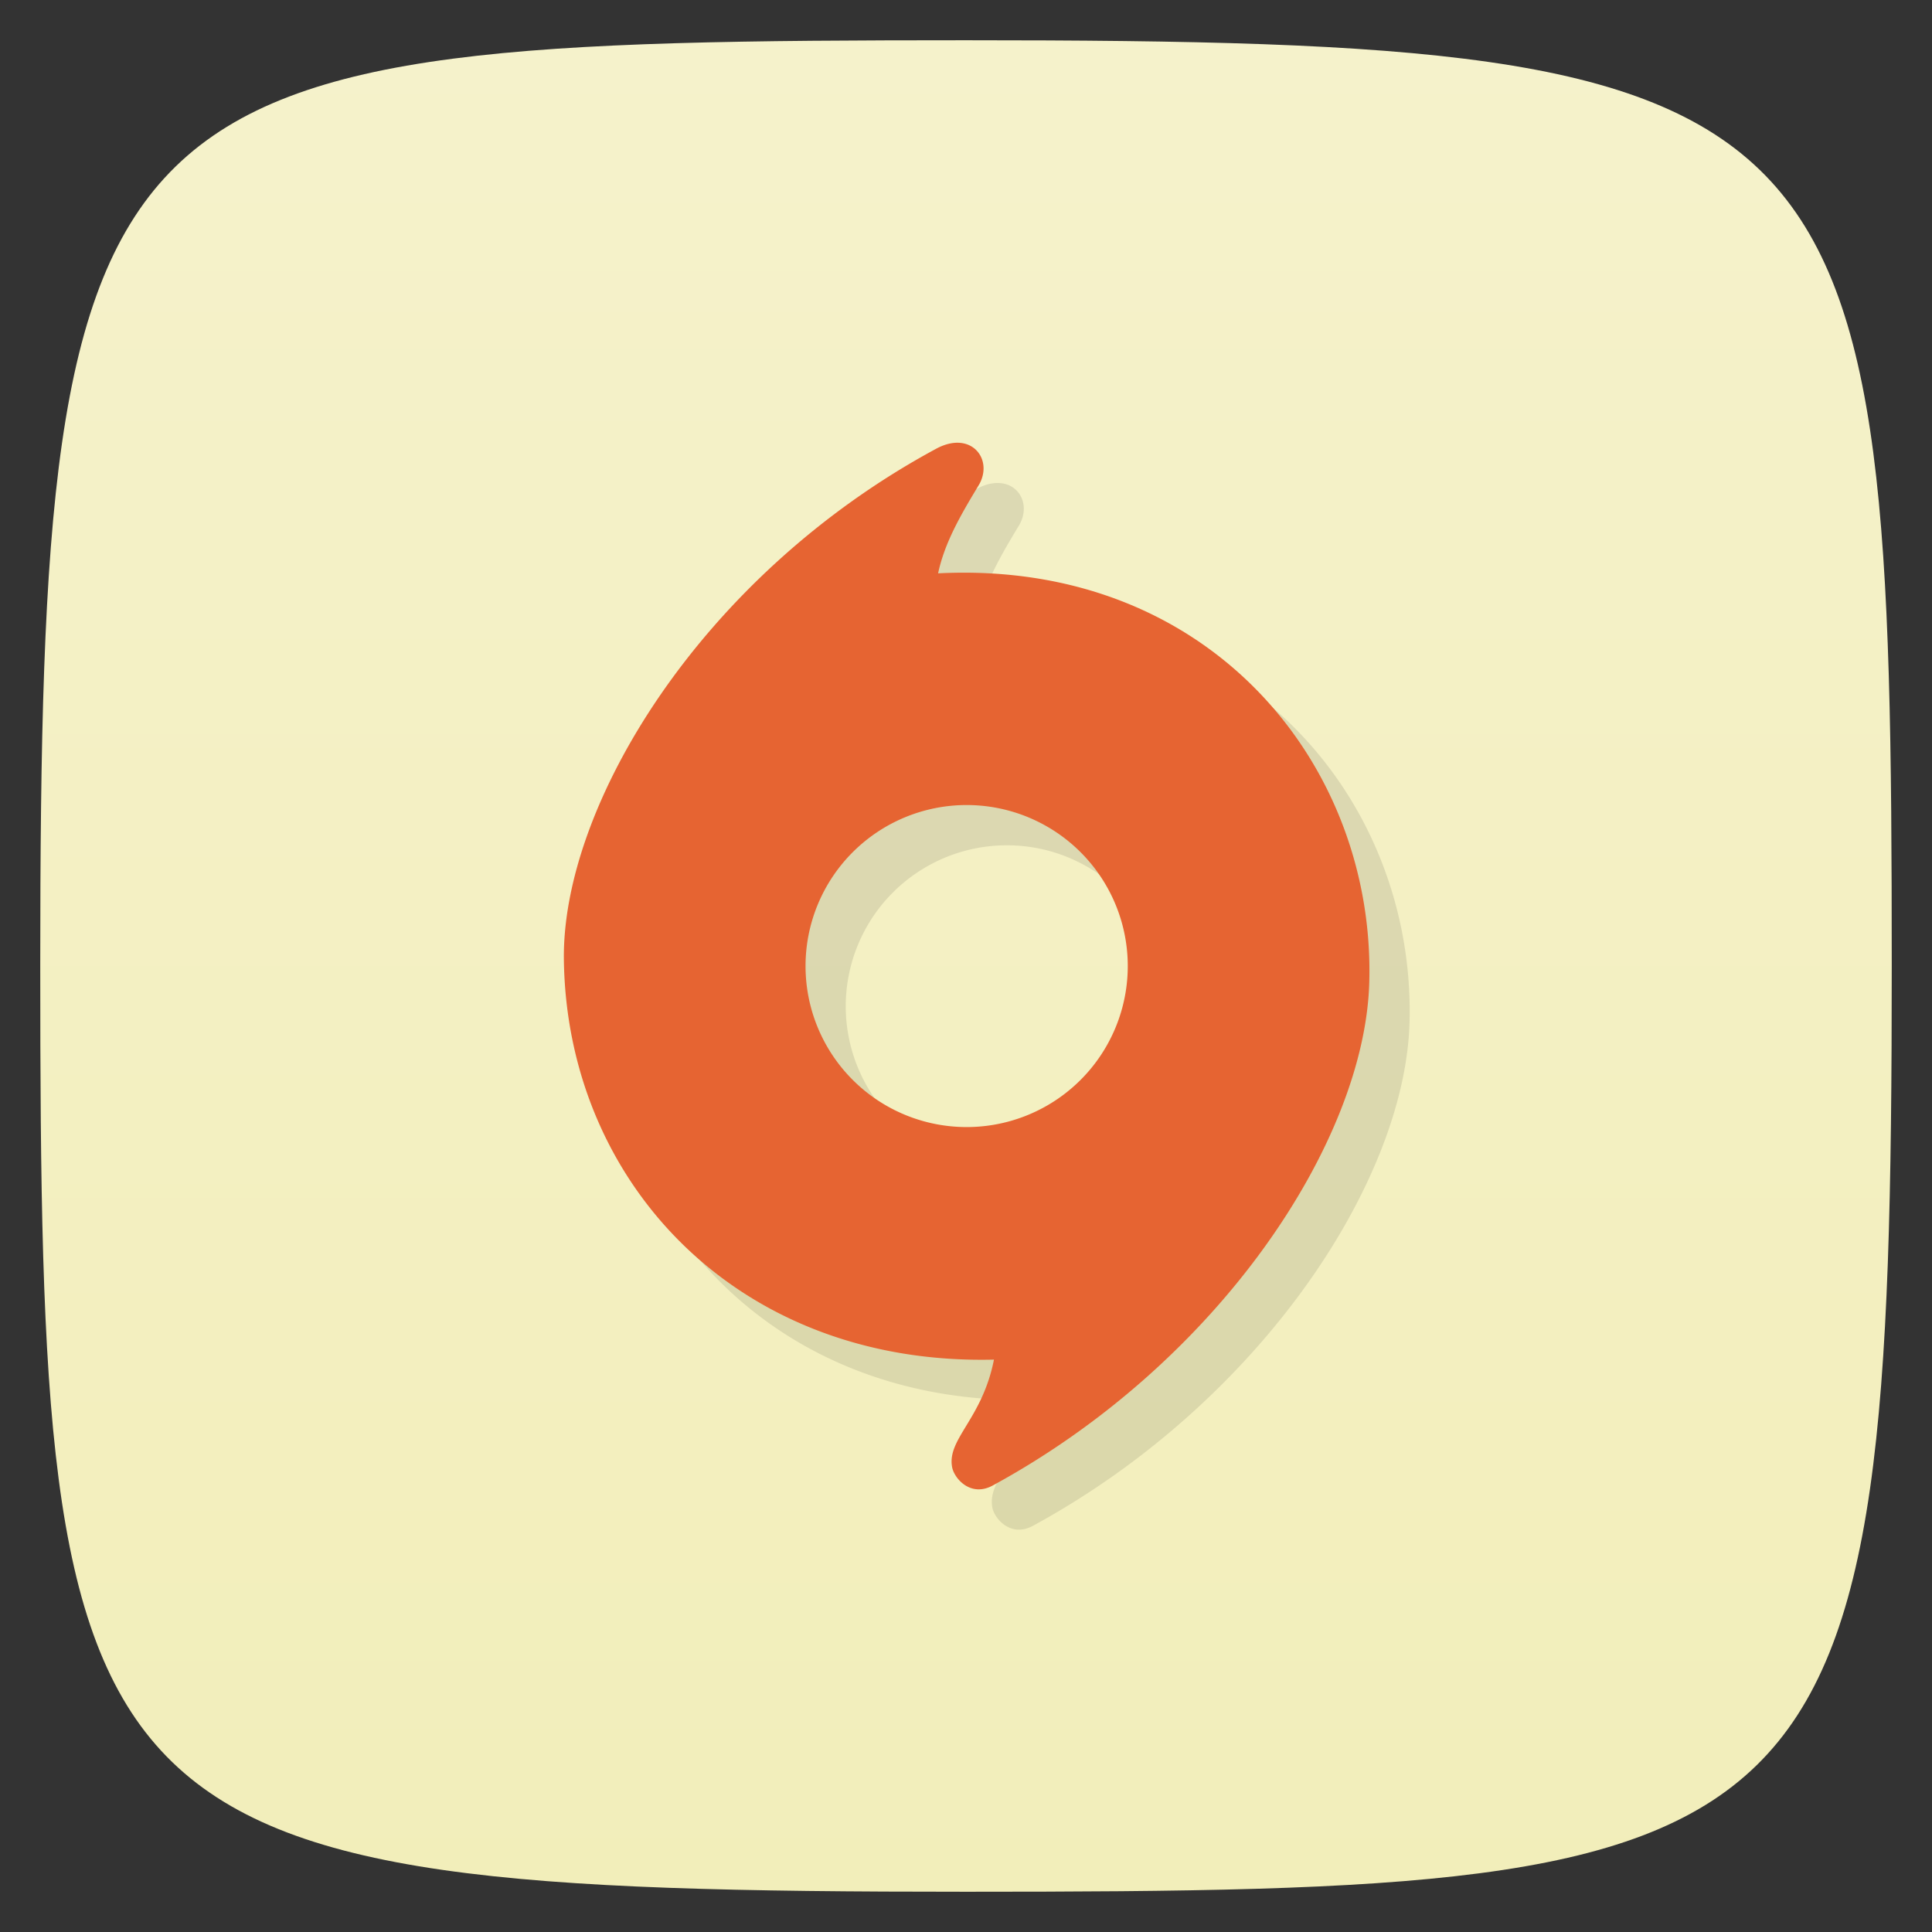 <?xml version="1.0" encoding="UTF-8" standalone="no"?>
<svg
   xmlns:dc="http://purl.org/dc/elements/1.1/"
   xmlns:cc="http://creativecommons.org/ns#"
   xmlns:rdf="http://www.w3.org/1999/02/22-rdf-syntax-ns#"
   xmlns:svg="http://www.w3.org/2000/svg"
   xmlns="http://www.w3.org/2000/svg"
   viewBox="0 0 48 48"
   id="svg4260"
   version="1.1">
  <rect x="0" y="0" width="48" height="48" fill="#333333" stroke="none"/>
  <defs
     id="defs4262">
    <linearGradient
       id="linearGradient3764"
       x1="1"
       x2="47"
       gradientUnits="userSpaceOnUse"
       gradientTransform="matrix(0,-1,1,0,-1.5e-6,48)">
      <stop
         style="stop-color:#f2eeba;stop-opacity:1"
         id="stop4265" />
      <stop
         offset="1"
         style="stop-color:#f5f2cb;stop-opacity:1"
         id="stop4267" />
    </linearGradient>
    
  </defs>

  <g
     id="g4287">
    <path
       d="m 24 1 c 22.297 0 23 1.297 23 23 c 0 22.297 -1.297 23 -23 23 -22.297 0 -23 -1.297 -23 -23 0 -22.297 1.297 -23 23 -23 z"
       style="fill:url(#linearGradient3764);fill-opacity:1"
       id="path4289" />
  </g>

  <g
     id="g13050-5"
     style="fill:#000000;fill-opacity:1;stroke:none;opacity:0.1"
     transform="matrix(0.924,0,0,0.91,2.842,3.215)">
    <g
       id="g13054-3"
       style="fill:#000000;fill-opacity:1;stroke:none">
      <path
         style="fill:#000000;fill-opacity:1;fill-rule:evenodd;stroke:none;stroke-width:1px;stroke-linecap:butt;stroke-linejoin:miter;stroke-opacity:1"
         d="m 23.832,11.002 c -0.169,-0.014 -0.368,0.028 -0.584,0.145 C 17.378,14.314 13.948,20.033 14,23.846 c 0.075,5.546 4.331,10.086 10.678,9.932 -0.292,1.479 -1.168,1.968 -1.039,2.672 0.051,0.278 0.458,0.756 1.01,0.455 5.634,-3.069 9.237,-8.55 9.348,-12.496 0.152,-5.392 -3.951,-10.507 -10.705,-10.164 0.16,-0.746 0.535,-1.408 1.004,-2.182 0.292,-0.482 0.044,-1.019 -0.463,-1.061 z M 24,20 a 4,4 0 0 1 4,4 4,4 0 0 1 -4,4 4,4 0 0 1 -4,-4 4,4 0 0 1 4,-4 z"
         transform="matrix(1.083,0,0,1.099,-1.995,-2.435)"
         id="path13048-4" />
    </g>
  </g>
  <g
     id="g13050"
     style="fill:#e66432;fill-opacity:1;stroke:none"
     transform="matrix(0.924,0,0,0.91,1.843,2.215)">
    <g
       id="g13054"
       style="fill:#e66432;fill-opacity:1;stroke:none">
      <path
         style="fill:#e66432;fill-opacity:1;fill-rule:evenodd;stroke:none;stroke-width:1px;stroke-linecap:butt;stroke-linejoin:miter;stroke-opacity:1"
         d="M 23.832 11.002 C 23.663 10.988 23.464 11.03 23.248 11.146 C 17.378 14.314 13.948 20.033 14 23.846 C 14.075 29.392 18.331 33.931 24.678 33.777 C 24.386 35.256 23.509 35.746 23.639 36.449 C 23.69 36.727 24.097 37.205 24.648 36.904 C 30.282 33.835 33.885 28.355 33.996 24.408 C 34.148 19.016 30.045 13.901 23.291 14.244 C 23.451 13.498 23.826 12.836 24.295 12.062 C 24.587 11.58 24.339 11.043 23.832 11.002 z M 24 20 A 4 4 0 0 1 28 24 A 4 4 0 0 1 24 28 A 4 4 0 0 1 20 24 A 4 4 0 0 1 24 20 z "
         transform="matrix(1.083,0,0,1.099,-1.995,-2.435)"
         id="path13048" />
    </g>
  </g>
</svg>
